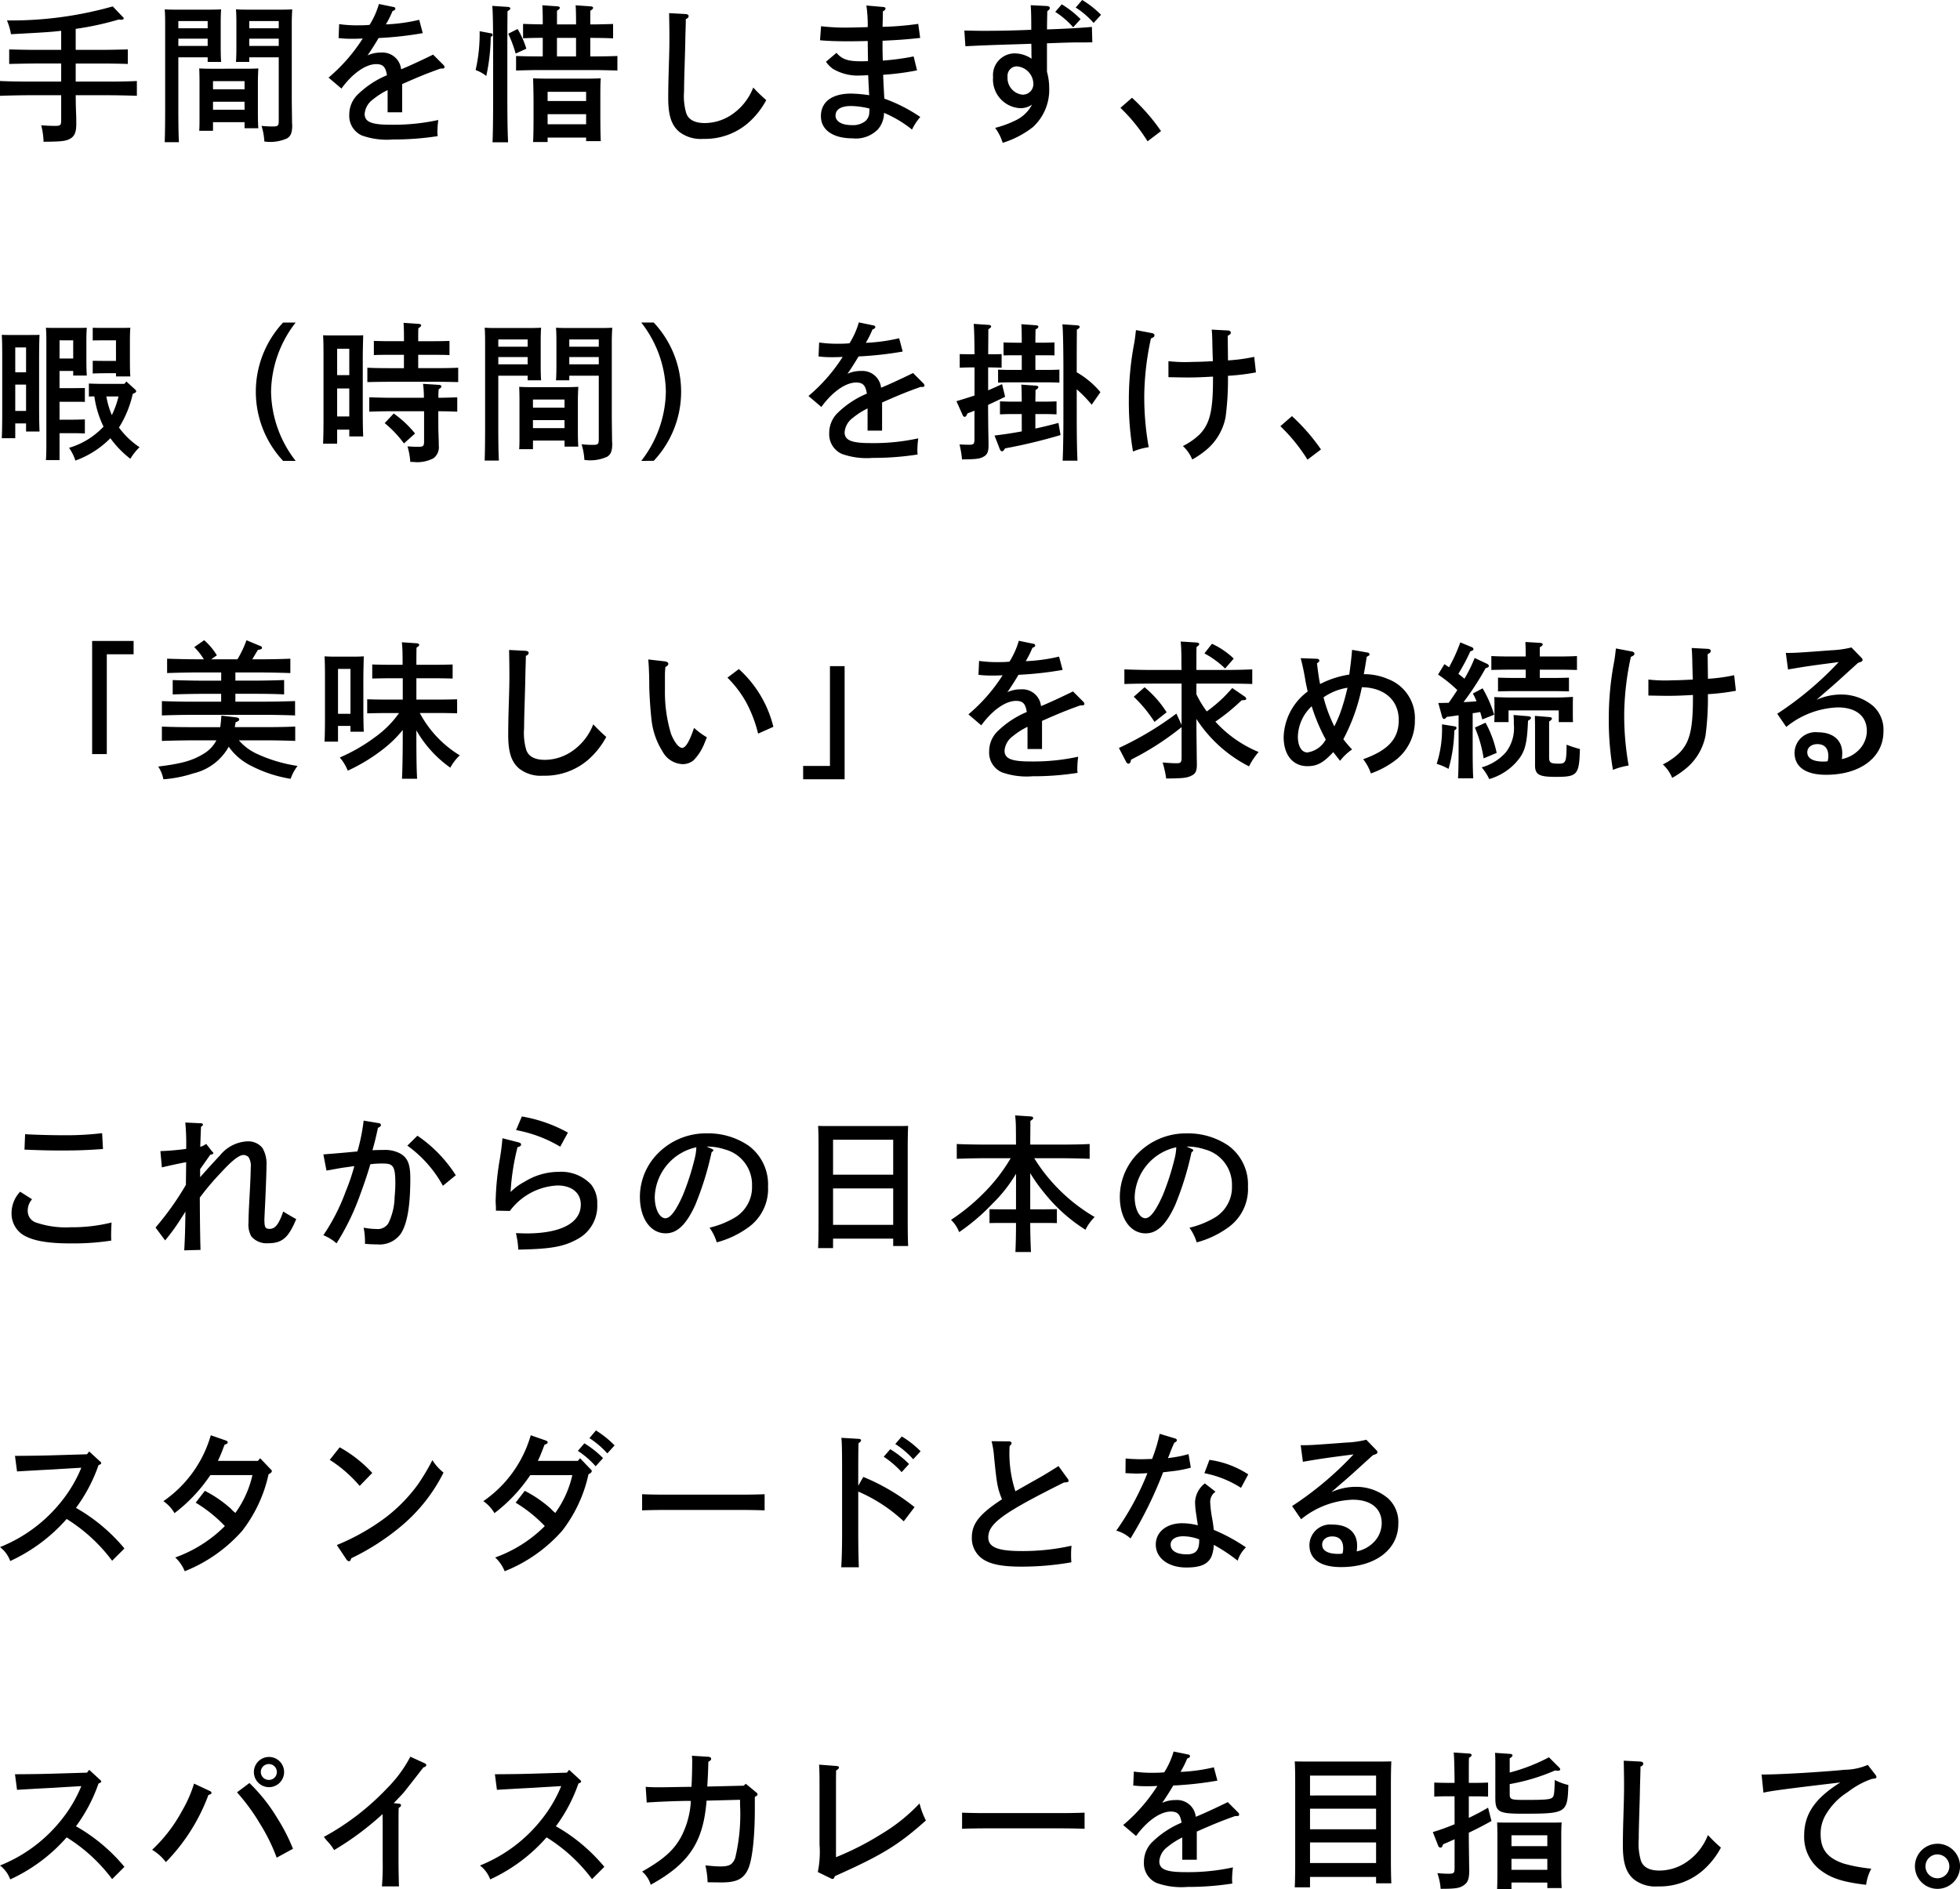 <svg xmlns="http://www.w3.org/2000/svg" width="225.993" height="217.88" viewBox="0 0 225.993 217.88"><g transform="translate(-151 -1005.5)"><path d="M13.142-6.518c1.042,0,2.494.034,3.4.068V-8.158c-.871.051-2.323.068-3.4.068H9.488v-2.084h2.955c.905,0,2.254.017,3.057.051V-11.8c-.751.017-2.118.051-3.057.051H9.488V-14.17a34.347,34.347,0,0,0,4.953-1.076,2.406,2.406,0,0,0,.342.017c.154,0,.239-.051.239-.171,0-.068-.051-.1-.154-.2l-1.11-1.161A43.012,43.012,0,0,1,1.563-15.143a6.776,6.776,0,0,1,.461,1.588c3.484-.188,4.492-.239,5.79-.393v2.2H4.893c-.888,0-2.374-.034-3.074-.051v1.674c.734-.017,2.22-.051,3.074-.051H7.814v2.084H4.159c-.974,0-2.511-.017-3.4-.068V-6.45c.922-.034,2.459-.068,3.4-.068H7.814V-3.7c0,.649-.068.717-.7.717-.512,0-.888-.017-1.605-.068a8.464,8.464,0,0,1,.273,1.9c2.1-.017,2.579-.068,3.108-.376.478-.29.666-.751.666-1.691,0-.256,0-.751-.017-1.059C9.488-5.527,9.5-5.852,9.488-6.518ZM29.5-10.89h3.4v7.31c0,.581-.085.666-.683.666a12.265,12.265,0,0,1-1.3-.068,7.4,7.4,0,0,1,.325,1.81h.068a4.7,4.7,0,0,0,2.562-.376c.427-.273.581-.666.581-1.52a1.361,1.361,0,0,0-.017-.188c-.017-1.366-.034-2.357-.034-3.006V-14.9c0-.547.034-1.213.051-1.52-.512.034-.991.034-1.708.034h-2.9c-.786,0-1.332,0-1.879-.034.034.307.051.974.051,1.52v2.767c0,.8-.017,1.383-.051,1.776H29.5Zm3.4-1.315H29.5v-.837h3.4Zm0-2.032H29.5v-.837h3.4ZM21.323-10.89h3.382v.529h1.554c-.034-.393-.051-.974-.051-1.776V-14.9c0-.547.017-1.213.051-1.52-.564.034-1.11.034-1.9.034H21.477c-.717,0-1.213,0-1.725-.034.034.307.051.974.051,1.52v9.8c0,1.759-.017,3.023-.051,4h1.64c-.051-.854-.068-2.186-.068-4Zm3.382-1.315H21.323v-.837h3.382Zm0-2.032H21.323v-.837h3.382ZM25.32-3.41h3.638v.7h1.588c-.034-.393-.051-.974-.051-1.776v-3.6c0-.547.034-1.213.051-1.52-.376.017-.734.034-1.23.034H24.961c-.5,0-.854-.017-1.23-.034.017.307.034.974.034,1.52v3.843c0,.854,0,1.418-.034,1.827H25.32Zm3.638-1.435H25.32v-.922h3.638Zm0-2.357H25.32v-.939h3.638Zm15.491-9.838a9.284,9.284,0,0,1-1.076,2.408,11.4,11.4,0,0,1-1.2.051,14.31,14.31,0,0,1-2.306-.137L39.8-13.111a12.26,12.26,0,0,0,1.537.085c.359,0,.547,0,1.247-.034A19.71,19.71,0,0,1,38.642-8.55l1.486,1.264c1.264-1.742,2.8-2.818,4-2.818.8,0,1.093.325,1.247,1.281a10.759,10.759,0,0,0-3.4,2.254A3.208,3.208,0,0,0,41.033-4.3a2.479,2.479,0,0,0,1.452,2.425,8.546,8.546,0,0,0,3.552.461A32.9,32.9,0,0,0,51.229-1.8a3.05,3.05,0,0,1-.034-.512,11.719,11.719,0,0,1,.1-1.349,24.214,24.214,0,0,1-5.5.547c-2.2,0-2.989-.325-2.989-1.247a2.272,2.272,0,0,1,.939-1.657,8.645,8.645,0,0,1,1.708-1.093v2.562H47.13V-7.8c1.964-.871,2.852-1.23,4.424-1.793h.222c.137,0,.239-.051.239-.154a.369.369,0,0,0-.1-.239L50.7-11.2c-1.435.7-2.869,1.366-3.689,1.691a2.16,2.16,0,0,0-2.289-1.93,3.756,3.756,0,0,0-1.588.325c.325-.444.922-1.383,1.281-2a40.661,40.661,0,0,0,5.09-.564l-.41-1.537a20.066,20.066,0,0,1-3.843.529,11.6,11.6,0,0,0,.769-1.537c.256-.1.325-.171.325-.273a.2.2,0,0,0-.171-.188Zm18.89,6.046H62.98c-.871,0-2-.017-2.716-.051V-9.37c.717-.017,1.845-.051,2.716-.051h6.234c.786,0,2,.034,2.733.051v-1.674c-.734.034-1.947.051-2.733.051h-.393v-2.135h.239c.649,0,1.759.017,2.391.051v-1.657c-.6.017-1.708.051-2.391.051h-.239v-1.571c.239-.154.325-.239.325-.342s-.1-.154-.29-.171l-1.725-.12c.034.444.051,1.076.051,2.2h-2.2v-1.571c.239-.154.325-.239.325-.342s-.1-.154-.29-.171l-1.725-.12c.034.444.051,1.076.051,2.2-.734,0-1.657-.034-2.272-.051v1.657c.666-.034,1.571-.051,2.272-.051Zm1.64,0v-2.135h2.2v2.135ZM63.9-1.633h4.441v.41h1.691c-.034-.649-.051-1.64-.051-3.006v-1.52c0-1.708,0-2.152.051-2.716-.461.017-.871.034-1.452.034h-4.9c-.6,0-1.008-.017-1.452-.034.017.547.051,1.691.051,2.716v1.623c0,1.332-.017,2.323-.051,3.006H63.9Zm0-4.219V-6.911h4.441v1.059Zm0,1.52h4.441v1.161H63.9ZM56.063-13.9A18.646,18.646,0,0,1,55.6-9.422a4.351,4.351,0,0,1,1.23.683,22.482,22.482,0,0,0,.512-4.509l.12-.068a.164.164,0,0,0,.1-.154c0-.1-.051-.171-.188-.188Zm3.3.29a14.429,14.429,0,0,1,.854,2.289l1.23-.564a9.929,9.929,0,0,0-1.008-2.272Zm-1.845-3.211c.068.529.1,2.22.1,5.021v5.722c0,2.2-.017,3.877-.068,4.987h1.793c-.051-1.093-.085-2.75-.085-4.987V-11.8c0-3.518.017-3.809.017-4.406.239-.137.325-.222.325-.325,0-.085-.1-.154-.256-.171Zm20.393.837c.017,1.161.034,1.759.034,2.818,0,1.144-.017,1.725-.085,3.979-.034,1.093-.051,2.135-.051,3.006,0,2,.376,3.126,1.264,3.877a4.047,4.047,0,0,0,2.784.82A7.6,7.6,0,0,0,87.01-3.307a9.348,9.348,0,0,0,2.1-2.647,18.153,18.153,0,0,1-1.5-1.452,6.633,6.633,0,0,1-2.716,3.279,5.612,5.612,0,0,1-2.852.82q-1.742,0-2.152-1.127a6.924,6.924,0,0,1-.256-2.511c0-.529.017-1.383.051-2.494.051-1.605.085-2.9.1-3.775.034-1.3.051-1.588.051-2.084.222-.085.325-.2.325-.359,0-.12-.137-.2-.325-.222Zm17.4,3.126c.854.085,1.981.12,3.177.12.239,0,1.008,0,2.323-.034.017,1.452.017,1.64.034,2.323-.529.017-.6.017-.8.017-1.52,0-2.186-.222-2.835-.974l-1.213,1.025a3.3,3.3,0,0,0,.8.82,5.6,5.6,0,0,0,3.177.769c.222,0,.478-.017.888-.034.051,1.11.085,1.674.085,1.708,0,.137.017.342.034.6a15.186,15.186,0,0,0-2.1-.188c-2.186,0-3.467.956-3.467,2.6,0,1.588,1.383,2.562,3.655,2.562a3.555,3.555,0,0,0,2.921-1.042,2.911,2.911,0,0,0,.7-1.9,13.467,13.467,0,0,1,3.228,1.93,6.293,6.293,0,0,1,.956-1.452,18.367,18.367,0,0,0-4.15-2.118c-.051-.922-.1-1.827-.137-2.75a29.26,29.26,0,0,0,3.911-.512l-.393-1.605a27.94,27.94,0,0,1-3.552.478c-.034-.82-.034-1.247-.034-1.708V-12.8c2.05-.1,2.733-.154,4.338-.325l-.222-1.623a33.739,33.739,0,0,1-4.116.342c.017-.512.034-.888.034-1.776.239-.137.307-.222.307-.325,0-.12-.085-.171-.273-.188l-1.93-.171a15.863,15.863,0,0,1,.154,2.494c-1.264.034-1.964.051-2.118.051a24.3,24.3,0,0,1-3.262-.154Zm5.7,7.874a3.883,3.883,0,0,1-.017.41,1.355,1.355,0,0,1-.478,1.059,2.333,2.333,0,0,1-1.571.444c-1.127,0-1.845-.427-1.845-1.093,0-.717.632-1.11,1.793-1.11A9.312,9.312,0,0,1,101.015-4.981ZM124.79-16.629a9.525,9.525,0,0,1,2.067,1.776l.854-.939a11.01,11.01,0,0,0-2.169-1.708Zm-2.357.5a9.524,9.524,0,0,1,2.067,1.776l.854-.939A11.01,11.01,0,0,0,123.184-17ZM119.6-16.9c.051.6.068,1.247.068,2.835-2,.085-3.621.12-5.517.12-.752,0-1.247-.017-2.2-.034l.12,1.81c2.545-.12,2.647-.12,5.038-.2,1.23-.034,1.674-.051,2.562-.085.017.342.017.734.017,1.059,0,.12,0,.273.017.666a3.559,3.559,0,0,0-2-.615,2.51,2.51,0,0,0-2.442,2.733,3.314,3.314,0,0,0,3.108,3.587,2.335,2.335,0,0,0,1.383-.41,4.113,4.113,0,0,1-1.879,1.81,11.8,11.8,0,0,1-2.374.871,5.632,5.632,0,0,1,.871,1.725,10.779,10.779,0,0,0,3.5-1.827,5.828,5.828,0,0,0,1.862-4.526,7,7,0,0,0-.256-1.845v-3.279c1.742-.068,2.835-.1,3.3-.1.956,0,1.315,0,1.93-.017l-.051-1.776c-1.264.12-3.126.222-5.175.29,0-.6.017-1.332.034-2.1.222-.171.29-.256.29-.376,0-.137-.137-.2-.342-.222Zm-2.664,8.266a1.085,1.085,0,0,1,1.042-1.213,2.054,2.054,0,0,1,1.93,1.964,1.22,1.22,0,0,1-1.264,1.3A1.931,1.931,0,0,1,116.933-8.636Zm13.014,3.57a20.118,20.118,0,0,1,3.126,3.86l1.554-1.178a22.528,22.528,0,0,0-3.348-3.843ZM15.107,26.769H12.374c-.359,0-.974-.017-1.366-.034v1.5c.2-.017.427-.017.632-.017A11.427,11.427,0,0,0,12.7,31.705l-.222.222a8.877,8.877,0,0,1-3.757,2.22,5.6,5.6,0,0,1,.734,1.469,10.732,10.732,0,0,0,4.031-2.579,11.374,11.374,0,0,0,2.306,2.374,6.164,6.164,0,0,1,1.059-1.332,9.532,9.532,0,0,1-2.374-2.272,12.227,12.227,0,0,0,1.588-3.877c.393-.188.393-.2.393-.307a.294.294,0,0,0-.137-.222l-.991-.905Zm-.683,1.452a10.408,10.408,0,0,1-.769,2.152,9.437,9.437,0,0,1-.632-2.152Zm-6.8-.956V25.284H9.2v.529h1.571c-.034-.41-.051-.974-.051-1.776V21.7c0-.444.017-1.127.051-1.4-.393.017-.734.017-1.23.017H7.284c-.5,0-.854,0-1.23-.017.034.307.051.956.051,1.5V33.755c0,.854-.017,1.418-.051,1.81H7.626V32.457H9.18c.461,0,1.008.017,1.366.034V30.868c-.376.017-1.008.034-1.366.034H7.626V28.836H9.18c.461,0,1.008,0,1.366.017V27.248l-1.366.017ZM9.2,23.849H7.626v-2.1H9.2Zm4.936,1.691v.376H15.79c-.034-.393-.051-.974-.051-1.776V21.8c0-.547.017-1.2.051-1.5-.393.017-.734.017-1.247.017H12.818c-.359,0-1.042,0-1.366-.017v1.469c.325-.017.905-.017,1.366-.017h1.315v2.374H12.818l-1.366-.017v1.469c.359-.017.905-.034,1.366-.034ZM2.519,31.33H3.766v.939H5.32c-.034-.666-.051-1.571-.051-3.006V23.832c0-1.025.017-2.186.051-2.716-.325.017-.615.017-1.008.017H1.973c-.393,0-.683,0-1.008-.017.034.547.051.974.051,2.716v6.2c0,1.349-.017,2.357-.051,3.006H2.519Zm1.247-1.435H2.519v-3.04H3.766Zm0-4.458H2.519V22.568H3.766ZM33.4,19.7a11.693,11.693,0,0,0,0,15.952H34.85a13.278,13.278,0,0,1-2.835-7.976A13.278,13.278,0,0,1,34.85,19.7Zm6.234,12.348h1.4v.786h1.605c-.034-.649-.051-1.571-.051-3.006V23.883c0-1.025.034-2.169.051-2.716-.307.017-.6.017-1.008.017H39.018c-.393,0-.683,0-1.008-.017.034.547.051.751.051,2.716v6.78c0,1.366-.017,2.357-.051,3.006h1.623Zm0-6.285v-3.04h1.4v3.04Zm0,1.537h1.4v3.228h-1.4Zm7.7-2.34H45.508c-.769,0-1.742-.017-2.391-.051v1.657c.7-.017,1.657-.034,2.391-.034H51.2c.649,0,1.759.017,2.391.034V24.908c-.6.034-1.708.051-2.391.051h-2.22V23.422h1.9c.512,0,1.23,0,1.708.034v-1.64c-.478.017-1.2.034-1.708.034h-1.9c0-.769,0-1.144.017-1.486.222-.154.325-.239.325-.342s-.12-.154-.307-.171l-1.725-.12c.034.444.051,1.042.051,2.118H45.559c-.5,0-1.213-.017-1.691-.034v1.64c.478-.034,1.2-.034,1.691-.034h1.776Zm3.962,4.97c.666,0,1.623.017,2.186.051V28.324c-.547.017-1.486.051-2.169.051a6.149,6.149,0,0,1,.034-.991c.222-.12.307-.222.307-.325,0-.085-.1-.154-.256-.171l-1.862-.12a11.272,11.272,0,0,1,.1,1.605H45.713c-.751,0-1.725-.034-2.374-.051V29.98c.7-.034,1.657-.051,2.374-.051h3.945v3.4c0,.632-.068.7-.734.7-.41,0-.683-.017-1.178-.051a8.742,8.742,0,0,1,.325,1.793h.307a4.011,4.011,0,0,0,2.374-.427,1.6,1.6,0,0,0,.6-1.469c0-.171,0-.5-.017-.82-.017-.581-.034-.939-.034-1.247ZM45.115,31.3a12.662,12.662,0,0,1,2.22,2.34l1.281-1.144a12.188,12.188,0,0,0-2.459-2.306ZM66.4,25.83h3.4v7.31c0,.581-.085.666-.683.666a12.264,12.264,0,0,1-1.3-.068,7.4,7.4,0,0,1,.325,1.81h.068a4.7,4.7,0,0,0,2.562-.376c.427-.273.581-.666.581-1.52a1.361,1.361,0,0,0-.017-.188c-.017-1.366-.034-2.357-.034-3.006V21.816c0-.547.034-1.213.051-1.52-.512.034-.991.034-1.708.034h-2.9c-.786,0-1.332,0-1.879-.034.034.307.051.974.051,1.52v2.767c0,.8-.017,1.383-.051,1.776H66.4Zm3.4-1.315H66.4v-.837h3.4Zm0-2.032H66.4v-.837h3.4ZM58.215,25.83H61.6v.529h1.554c-.034-.393-.051-.974-.051-1.776V21.816c0-.547.017-1.213.051-1.52-.564.034-1.11.034-1.9.034H58.368c-.717,0-1.213,0-1.725-.034.034.307.051.974.051,1.52v9.8c0,1.759-.017,3.023-.051,4h1.64c-.051-.854-.068-2.186-.068-4ZM61.6,24.515H58.215v-.837H61.6Zm0-2.032H58.215v-.837H61.6Zm.615,10.828h3.638v.7h1.588c-.034-.393-.051-.974-.051-1.776v-3.6c0-.547.034-1.213.051-1.52-.376.017-.734.034-1.23.034H61.853c-.5,0-.854-.017-1.23-.034.017.307.034.974.034,1.52v3.843c0,.854,0,1.418-.034,1.827h1.588Zm3.638-1.435H62.211v-.922h3.638Zm0-2.357H62.211V28.58h3.638Zm10.282,6.131a11.647,11.647,0,0,0,0-15.952H74.7a13.278,13.278,0,0,1,2.835,7.976A13.278,13.278,0,0,1,74.7,35.651ZM99.786,19.682A9.284,9.284,0,0,1,98.71,22.09a11.4,11.4,0,0,1-1.2.051A14.309,14.309,0,0,1,95.208,22L95.14,23.61a12.261,12.261,0,0,0,1.537.085c.359,0,.547,0,1.247-.034a19.71,19.71,0,0,1-3.945,4.509l1.486,1.264c1.264-1.742,2.8-2.818,4-2.818.8,0,1.093.325,1.247,1.281a10.759,10.759,0,0,0-3.4,2.254,3.208,3.208,0,0,0-.939,2.272,2.479,2.479,0,0,0,1.452,2.425,8.546,8.546,0,0,0,3.552.461,32.9,32.9,0,0,0,5.192-.393,3.05,3.05,0,0,1-.034-.512,11.717,11.717,0,0,1,.1-1.349,24.214,24.214,0,0,1-5.5.547c-2.2,0-2.989-.325-2.989-1.247a2.272,2.272,0,0,1,.939-1.657,8.645,8.645,0,0,1,1.708-1.093v2.562h1.674V28.921c1.964-.871,2.852-1.23,4.424-1.793h.222c.137,0,.239-.051.239-.154a.369.369,0,0,0-.1-.239l-1.213-1.213c-1.435.7-2.869,1.366-3.689,1.691a2.16,2.16,0,0,0-2.289-1.93,3.756,3.756,0,0,0-1.588.325c.325-.444.922-1.383,1.281-2a40.661,40.661,0,0,0,5.09-.564l-.41-1.537a20.066,20.066,0,0,1-3.843.529,11.6,11.6,0,0,0,.769-1.537c.256-.1.325-.171.325-.273a.2.2,0,0,0-.171-.188Zm18.787,12.57c-1.076.2-2.135.359-3.143.478l.632,1.623a.317.317,0,0,0,.239.2c.1,0,.2-.1.342-.342a61.019,61.019,0,0,0,6.4-1.537l-.239-1.4c-.888.239-1.776.461-2.664.649V30.254h1.076c.393,0,1.059.017,1.366.034v-1.5c-.307.017-.974.034-1.366.034h-1.076c.017-1.025.017-1.042.017-1.332.239-.154.325-.239.325-.342s-.1-.154-.29-.171l-1.674-.12c.034.41.051,1.127.051,1.964h-1.144c-.393,0-1.059-.017-1.366-.034v1.5c.307-.017.974-.034,1.366-.034h1.144Zm6.336-4.851a14.4,14.4,0,0,1,1.725,1.776l1.008-1.452a10.162,10.162,0,0,0-2.733-2.289v-.512c0-3.074.017-3.809.017-4.406.239-.137.325-.222.325-.325,0-.085-.1-.154-.256-.171l-1.742-.12c.085.547.12,3.416.12,5.021v5.722c0,2.169-.034,3.792-.085,4.987h1.708c-.051-1.093-.085-2.75-.085-4.987Zm-11.785.717c-.683.222-1.383.444-2.084.649l.717,1.605c.051.137.137.2.239.2s.154-.068.222-.2l.1-.2c.273-.1.547-.2.8-.307v3.211c0,.632-.068.717-.632.717-.2,0-.649-.017-1.093-.034a11.372,11.372,0,0,1,.29,1.725c1.657-.017,2.084-.068,2.528-.342.393-.222.529-.564.529-1.281,0-.256,0-.359-.017-1.23-.017-.615-.034-2.664-.034-3.245v-.188c.581-.273,1.213-.564,1.964-.939L116.3,26.8c-.512.239-1.042.478-1.605.717V24.874h.188c.393,0,1.059.017,1.366.034V23.337c-.307.017-.974.017-1.366.017H114.7c.017-2.306.017-2.374.017-2.886.239-.137.325-.222.325-.325,0-.085-.1-.154-.256-.171l-1.759-.12c.051.427.085,1.605.1,3.5h-.342c-.393,0-1.059,0-1.366-.017v1.571c.307-.017.974-.034,1.366-.034h.342Zm5.448-2.955h-1.366c-.393,0-1.059-.017-1.366-.034v1.5c.307-.017.974-.034,1.366-.034h4.355c.393,0,1.042.017,1.349.034v-1.5c-.29.017-.974.034-1.349.034h-1.418V23.473h.837c.393,0,1.059,0,1.366.017v-1.5c-.29.017-.956.034-1.366.034h-.837v-.1c0-.82.017-1.093.017-1.418.239-.137.325-.222.325-.325s-.1-.154-.29-.171l-1.674-.12c.034.427.051,1.127.051,2.015v.12h-.734c-.41,0-1.076-.017-1.366-.034v1.5c.307-.017.974-.017,1.366-.017h.734Zm22.049,1.178c0,3.535-.376,5.055-1.537,6.251a7.8,7.8,0,0,1-1.93,1.349,4.486,4.486,0,0,1,1.076,1.554,10.5,10.5,0,0,0,1.725-1.2,6.519,6.519,0,0,0,2.118-3.689,32.721,32.721,0,0,0,.273-4.765,25.3,25.3,0,0,0,3.228-.393l-.2-1.793a19.96,19.96,0,0,1-3.023.41l-.034-2.835c.29-.154.359-.239.359-.376s-.137-.222-.325-.239l-1.879-.1c.051.512.051.8.068,1.23.034,1.674.051,1.93.068,2.408-.905.051-1.691.085-2.306.085a17.1,17.1,0,0,1-2.818-.085V26c.751.017,1.793.034,2.254.034.939,0,1.708-.034,2.886-.1Zm-8.881-5.773c-.051.444-.1.905-.188,1.435a34.745,34.745,0,0,0-.632,6.627,33.657,33.657,0,0,0,.478,5.944,7.511,7.511,0,0,1,1.81-.5,32.94,32.94,0,0,1-.512-5.944,32.526,32.526,0,0,1,.769-6.593c.324-.137.41-.222.41-.359,0-.12-.1-.222-.273-.256Zm16.652,11.084a20.117,20.117,0,0,1,3.126,3.86l1.554-1.178a22.527,22.527,0,0,0-3.348-3.843ZM11.383,56.419V69.468h1.691V57.956h3.091V56.419Zm13.732,2.118.649-.461A7.315,7.315,0,0,0,24.3,56.334l-1.144.8a7.275,7.275,0,0,1,1.11,1.4h-.837c-.991,0-2.528-.034-3.4-.068v1.657c.922-.034,2.459-.068,3.4-.068h2.835V61H24.073c-.974,0-2.511-.034-3.4-.068v1.657c.922-.034,2.459-.068,3.4-.068h2.186v.905H22.843c-.991,0-2.528-.034-3.416-.068V65.01c.939-.034,2.476-.068,3.416-.068h8.523c1.042,0,2.494.034,3.416.068V63.353c-.871.034-2.34.068-3.416.068H27.9v-.905h2.22c1.042,0,2.494.017,3.4.068V60.928c-.871.034-2.323.068-3.4.068H27.9v-.939h2.938c1.042,0,2.494.034,3.4.068V58.469c-.854.034-2.323.068-3.4.068h-.991c.41-.683.478-.82.666-1.093.325-.034.461-.1.461-.222a.239.239,0,0,0-.154-.2l-1.64-.683a12.387,12.387,0,0,1-1.042,2.2ZM27.13,68.614a6.856,6.856,0,0,0,2.289,2.05A15.12,15.12,0,0,0,34.27,72.32a5.224,5.224,0,0,1,.8-1.486,17.17,17.17,0,0,1-4.7-1.4,6.1,6.1,0,0,1-2.067-1.554H31.4c1.042,0,2.494.034,3.4.068V66.291c-.871.051-2.323.068-3.4.068h-3.57q.051-.256.1-.564c.325-.12.41-.188.41-.325s-.12-.2-.359-.239l-1.691-.2c-.034.444-.068.888-.137,1.332H22.843c-.991,0-2.528-.017-3.416-.068v1.657c.939-.034,2.476-.068,3.416-.068h2.869a3.938,3.938,0,0,1-1.571,1.605c-1.247.751-2.511,1.093-5.141,1.418a4.05,4.05,0,0,1,.6,1.469,14.438,14.438,0,0,0,3.45-.683A6.311,6.311,0,0,0,27.1,68.682Zm20.068-1.3c0,2.2-.034,3.894-.085,5h1.742c-.068-1.11-.085-2.75-.085-5v-.581a13.374,13.374,0,0,0,3.911,4.3,5.649,5.649,0,0,1,1.093-1.418,12.665,12.665,0,0,1-4.611-4.885h2.272c.564,0,1.52.017,2.032.034V63.148c-.512.017-1.383.034-2.032.034H48.77V60.723H50.9c.564,0,1.52.017,2.05.034V59.135c-.512.017-1.383.034-2.05.034H48.77c0-.666,0-1.315.017-1.981.222-.137.307-.222.307-.325,0-.085-.1-.154-.239-.171l-1.759-.12c.034.307.051.632.068.956.017.547.017,1.093.017,1.64H45.713c-.649,0-1.52-.017-2.032-.034v1.623c.512-.017,1.469-.034,2.032-.034H47.2v2.459H45.132c-.649,0-1.52-.017-2.032-.034v1.623c.512-.017,1.469-.034,2.032-.034h1.64a11.592,11.592,0,0,1-2.733,2.75,19.9,19.9,0,0,1-4.1,2.374,5.551,5.551,0,0,1,.922,1.52,20.669,20.669,0,0,0,3.979-2.408A13.535,13.535,0,0,0,47.2,66.684Zm-7.464-1.093H41.17v.666h1.537c-.034-.649-.051-1.554-.051-2.989V60.911c0-1.025.034-2.169.051-2.716-.307.017-.6.034-1.008.034H39.188c-.393,0-.683-.017-1.008-.034.034.564.051,1.093.051,2.716v4.15q0,2.024-.051,2.972h1.554Zm0-1.4V59.647H41.17v5.175Zm19.727-7.361c.017,1.161.034,1.759.034,2.818,0,1.144-.017,1.725-.085,3.979-.034,1.093-.051,2.135-.051,3.006,0,2,.376,3.125,1.264,3.877a4.048,4.048,0,0,0,2.784.82,7.6,7.6,0,0,0,5.158-1.827,9.348,9.348,0,0,0,2.1-2.647,18.156,18.156,0,0,1-1.5-1.452,6.633,6.633,0,0,1-2.716,3.279,5.612,5.612,0,0,1-2.852.82q-1.742,0-2.152-1.127a6.924,6.924,0,0,1-.256-2.511c0-.529.017-1.383.051-2.494.051-1.605.085-2.9.1-3.775.034-1.3.051-1.588.051-2.084.222-.085.325-.2.325-.359,0-.12-.137-.2-.325-.222ZM75.5,58.554c.051.307.12,1.742.12,2.835,0,1.008.12,2.9.256,4.065a8.538,8.538,0,0,0,1.264,3.689A2.749,2.749,0,0,0,79.5,70.629a1.97,1.97,0,0,0,1.23-.444,5.849,5.849,0,0,0,1.2-1.827c.171-.41.239-.6.342-.82a8.823,8.823,0,0,1-1.486-1.093C80.264,68,79.82,68.75,79.41,68.75c-.376,0-.871-.615-1.264-1.571a16.466,16.466,0,0,1-.717-5.055V60.4c0-.376.017-.512.051-.974.239-.12.342-.239.342-.376,0-.12-.171-.256-.376-.273Zm9.137,2.1a12.634,12.634,0,0,1,2.22,2.955,15.386,15.386,0,0,1,1.315,3.5l1.759-.786a13.194,13.194,0,0,0-3.979-6.661Zm13.51,11.716V59.323H96.455V70.834H93.364v1.537ZM118.231,56.4a9.284,9.284,0,0,1-1.076,2.408,11.4,11.4,0,0,1-1.2.051,14.309,14.309,0,0,1-2.306-.137l-.068,1.605a12.259,12.259,0,0,0,1.537.085c.359,0,.547,0,1.247-.034a19.709,19.709,0,0,1-3.945,4.509l1.486,1.264c1.264-1.742,2.8-2.818,4-2.818.8,0,1.093.325,1.247,1.281a10.759,10.759,0,0,0-3.4,2.254,3.208,3.208,0,0,0-.939,2.272,2.479,2.479,0,0,0,1.452,2.425,8.546,8.546,0,0,0,3.552.461,32.9,32.9,0,0,0,5.192-.393,3.049,3.049,0,0,1-.034-.512,11.719,11.719,0,0,1,.1-1.349,24.213,24.213,0,0,1-5.5.547c-2.2,0-2.989-.324-2.989-1.247a2.272,2.272,0,0,1,.939-1.657,8.645,8.645,0,0,1,1.708-1.093v2.562h1.674V65.642c1.964-.871,2.852-1.23,4.424-1.793h.222c.137,0,.239-.051.239-.154a.369.369,0,0,0-.1-.239l-1.213-1.213c-1.435.7-2.869,1.366-3.689,1.691A2.16,2.16,0,0,0,118.5,62a3.756,3.756,0,0,0-1.588.325c.325-.444.922-1.383,1.281-2a40.659,40.659,0,0,0,5.09-.564l-.41-1.537a20.067,20.067,0,0,1-3.843.529,11.6,11.6,0,0,0,.769-1.537c.256-.1.325-.171.325-.273a.2.2,0,0,0-.171-.188Zm20.478,4.936h3.382c.905,0,2.272.017,3.057.051V59.7c-.751.034-2.118.068-3.057.068h-3.382V58.434c0-.427,0-.871.017-1.315.222-.154.307-.239.307-.342,0-.085-.1-.154-.239-.171l-1.9-.12c.068.547.068,1.11.085,1.657,0,.547,0,1.076.017,1.623h-3.535c-.871,0-2.357-.034-3.057-.068v1.691c.734-.034,2.22-.051,3.057-.051H137V66.1l-.6-1.3a36.745,36.745,0,0,1-6.627,3.962l.854,1.64a.3.3,0,0,0,.256.171c.154,0,.239-.137.29-.461A32.537,32.537,0,0,0,137,66.359v3.45c0,.632-.068.717-.649.717-.376,0-.8-.034-1.537-.085a11.692,11.692,0,0,1,.41,1.845c1.964-.017,2.408-.068,2.938-.342.461-.222.6-.547.6-1.281,0-.273-.017-.717-.017-1.264-.017-1.657-.034-2.357-.034-3.228V65.42a15.708,15.708,0,0,0,6.063,5.465,7.982,7.982,0,0,1,1.11-1.657,13.879,13.879,0,0,1-4.987-3.5,24.1,24.1,0,0,0,3.023-2.459c.512-.034.529-.068.529-.171a.294.294,0,0,0-.137-.239l-1.469-1.008c-.324.376-.717.786-1.093,1.161a17.6,17.6,0,0,1-1.845,1.537,12.212,12.212,0,0,1-1.2-1.981Zm-7.225,1.52a15.611,15.611,0,0,1,2.391,2.9l1.4-1.11a12.162,12.162,0,0,0-2.545-2.886Zm8.147-5a10.663,10.663,0,0,1,2.391,1.742l.991-1.144a9.178,9.178,0,0,0-2.511-1.708Zm17.028-.41c-.085,1.008-.154,1.588-.324,2.852a10.964,10.964,0,0,0-3.365,1.093c-.12-.581-.188-.991-.359-2.391.222-.154.273-.222.273-.325s-.12-.2-.307-.2l-1.845-.068a26.243,26.243,0,0,1,.547,2.6c.068.393.171.82.256,1.247a6.8,6.8,0,0,0-2.767,5.243c0,2.067,1.059,3.365,2.733,3.365,1.144,0,1.845-.393,2.989-1.623.1.137.359.461.786,1.008a5.929,5.929,0,0,1,1.383-1.315,13.744,13.744,0,0,1-1.008-1.178,21.97,21.97,0,0,0,2.135-5.995c2.6.034,4.253,1.5,4.253,3.775,0,2.169-1.2,3.484-4.1,4.526a5.456,5.456,0,0,1,.888,1.64,10.341,10.341,0,0,0,3.006-1.657,5.748,5.748,0,0,0,2.067-4.526,4.807,4.807,0,0,0-3.091-4.7,6.886,6.886,0,0,0-2.8-.564c.171-.905.222-1.264.342-2.015.239-.1.325-.171.325-.273a.254.254,0,0,0-.2-.2ZM152,63.951a21.6,21.6,0,0,0,1.623,3.843A2.892,2.892,0,0,1,151.5,69.28c-.649,0-1.093-.717-1.093-1.827A4.991,4.991,0,0,1,152,63.951Zm2.613,2.323a16.809,16.809,0,0,1-1.247-3.348,6.655,6.655,0,0,1,2.767-1.11c-.085.359-.342,1.4-.512,1.913A14.849,14.849,0,0,1,154.61,66.274Zm18.429-1.349a14.323,14.323,0,0,0-1.332-3.04l-1.127.6a7.107,7.107,0,0,1,.427.888c-.5.051-1.008.085-1.5.1a32.7,32.7,0,0,0,2.545-3.911c.256-.068.376-.137.376-.256a.32.32,0,0,0-.188-.239l-1.452-.683a16.164,16.164,0,0,1-1.178,2.391c-.222-.2-.461-.376-.7-.564a23.211,23.211,0,0,0,1.383-2.6c.239-.051.359-.137.359-.239a.287.287,0,0,0-.154-.222l-1.366-.564a18.651,18.651,0,0,1-1.3,2.869c-.171-.12-.342-.239-.529-.359l-.734,1.2a15.881,15.881,0,0,1,2.22,1.793c-.325.5-.649.974-.991,1.469-.376,0-.769.017-1.2.017l.444,1.605c.034.137.137.239.222.239s.171-.068.307-.239c.427-.051.905-.12,1.366-.188v3.775c0,1.571-.017,2.75-.068,3.5h1.759c-.051-.751-.068-1.93-.068-3.5V64.754c.29-.034.581-.085.871-.137.068.256.154.529.239.854Zm5.26-5.192h2.237c.564,0,1.52.017,2.049.034V58.161c-.512.034-1.383.051-2.049.051H178.3V57.153c.239-.137.342-.239.342-.342,0-.085-.12-.154-.307-.171l-1.691-.1c.017.6.034.8.034,1.571v.1h-1.913c-.649,0-1.537-.017-2.049-.051v1.605c.529-.017,1.486-.034,2.049-.034h1.913v.956h-1.486c-.5,0-1.213-.017-1.708-.034v1.588c.5-.017,1.213-.034,1.708-.034h4.782c.5,0,1.213.017,1.691.034V60.655c-.478.017-1.2.034-1.691.034H178.3Zm-2.989,3.211c-.683,0-1.554-.017-2.254-.051.017.547.017.6.017,1.281v.666c0,.325,0,.461-.017.939h1.64V64.429h5.79v1.349h1.64c-.017-.393-.017-.683-.017-.974v-.632c0-.359,0-.956.017-1.3-1.127.068-1.383.068-2.118.068Zm-4.492,3.467a14.867,14.867,0,0,1,1.008,3.552l1.5-.632a12.578,12.578,0,0,0-1.281-3.484Zm-3.792-.376v.239a13.148,13.148,0,0,1-.615,4.321,6.546,6.546,0,0,1,1.366.581,17.28,17.28,0,0,0,.666-4.424c.085-.068.256-.154.256-.29,0-.1-.068-.171-.2-.188Zm12.348-.325c.239-.154.324-.239.324-.342s-.1-.154-.324-.171l-1.64-.137c0,.307.017.871.017,1.11v4.594c0,1.076.461,1.332,2.391,1.332,2.494,0,2.7-.222,2.784-3.211a13.792,13.792,0,0,1-1.537-.5c-.017,2-.085,2.186-.905,2.186-.922,0-1.11-.1-1.11-.717Zm-4.1-.751c.034.427.034.7.034,1.076a4.589,4.589,0,0,1-.922,3.228A5.824,5.824,0,0,1,171.6,71a5.758,5.758,0,0,1,.871,1.349,6.646,6.646,0,0,0,3.16-2c.956-1.093,1.2-1.964,1.315-4.731.256-.137.342-.239.342-.325,0-.1-.154-.188-.393-.2Zm20.683-1.9c0,3.535-.376,5.055-1.537,6.251a7.8,7.8,0,0,1-1.93,1.349,4.487,4.487,0,0,1,1.076,1.554,10.5,10.5,0,0,0,1.725-1.2,6.519,6.519,0,0,0,2.118-3.689,32.724,32.724,0,0,0,.273-4.765,25.3,25.3,0,0,0,3.228-.393l-.2-1.793a19.959,19.959,0,0,1-3.023.41l-.034-2.835c.29-.154.359-.239.359-.376s-.137-.222-.325-.239l-1.879-.1c.051.512.051.8.068,1.23.034,1.674.051,1.93.068,2.408-.905.051-1.691.085-2.306.085a17.1,17.1,0,0,1-2.818-.085v1.845c.751.017,1.793.034,2.254.034.939,0,1.708-.034,2.886-.1Zm-8.881-5.773c-.051.444-.1.905-.188,1.435a34.744,34.744,0,0,0-.632,6.627,33.657,33.657,0,0,0,.478,5.944,7.511,7.511,0,0,1,1.81-.5,32.94,32.94,0,0,1-.512-5.944,32.526,32.526,0,0,1,.769-6.593c.325-.137.41-.222.41-.359,0-.12-.1-.222-.273-.256Zm19.846,2.425c2.289-.393,2.7-.444,5.841-.854a38.454,38.454,0,0,1-7.088,5.961l1.042,1.52a9.951,9.951,0,0,1,5.944-2.254c2.1,0,3.348,1.008,3.348,2.716a3.146,3.146,0,0,1-.82,2.084,3.8,3.8,0,0,1-2.067,1.161,4.211,4.211,0,0,0,.051-.666c0-1.52-1.059-2.425-2.818-2.425a2.412,2.412,0,0,0-2.681,2.357c0,1.64,1.281,2.545,3.638,2.545,3.945,0,6.61-2.015,6.61-4.987a3.7,3.7,0,0,0-1.178-2.938,5.686,5.686,0,0,0-3.706-1.332,6.866,6.866,0,0,0-2.835.615c.512-.444.871-.769,1.11-.974.956-.8,1.879-1.657,2.8-2.494.2-.171.5-.461.888-.8.461-.154.512-.188.512-.342,0-.085-.034-.154-.154-.273l-1.127-1.161a11.6,11.6,0,0,1-2.323.325c-4.048.307-4.253.307-5.243.307Zm4.56,10.589c-.171.017-.324.034-.461.034-1.23,0-1.879-.376-1.879-1.076,0-.547.478-.939,1.161-.939.82,0,1.264.478,1.264,1.366A2.046,2.046,0,0,1,211.484,70.3Z" transform="translate(150.24 1023)"/><path d="M3.783-8.064a3.6,3.6,0,0,0-.991,2.476A2.931,2.931,0,0,0,4-3.162C5.1-2.428,6.84-2.1,9.59-2.1a28.707,28.707,0,0,0,4.7-.325c-.017-.29-.017-.41-.017-.615,0-.427.017-.905.051-1.469a18.968,18.968,0,0,1-4.748.547,10.581,10.581,0,0,1-4.065-.581,1.409,1.409,0,0,1-.854-1.315,1.969,1.969,0,0,1,.5-1.332Zm.5-4.851c2.084.085,3.04.1,4.27.1,1.81,0,2.869-.034,4.782-.171l-.1-1.827a34.964,34.964,0,0,1-4.372.239c-1.52,0-3.313-.051-4.509-.12ZM24.534-10.66l1.178-1.674c.256-.034.342-.085.342-.188,0-.068-.051-.085-.171-.222l-.649-.837a1.956,1.956,0,0,1-.683.342c.034-1.11.068-1.879.085-2.306.171-.12.222-.171.222-.256s-.085-.154-.222-.154l-1.81-.085a25.979,25.979,0,0,1,.1,3.04,29.259,29.259,0,0,1-2.972.256l.171,1.879c.8-.2,2.357-.529,2.8-.6L22.894-8.85a33.236,33.236,0,0,1-3.5,4.919L20.5-2.445a23.51,23.51,0,0,0,1.93-2.681c.222-.342.239-.359.41-.649-.034,2.254-.051,2.921-.137,4.475l1.879-.051c-.034-.905-.068-2.921-.085-6.029a30.47,30.47,0,0,1,2.425-2.869c1.332-1.452,2.118-2.05,2.63-2.05a.916.916,0,0,1,.547.222,1.852,1.852,0,0,1,.273,1.213c0,.478-.051,1.776-.137,3.33-.085,1.537-.12,2.357-.12,3.023a2.751,2.751,0,0,0,.325,1.605,2.312,2.312,0,0,0,1.947.786c1.605,0,2.34-.632,3.228-2.784-.376-.2-1.059-.6-1.5-.871-.5,1.452-.922,2-1.554,2-.512,0-.615-.171-.615-1.11,0-.154.017-.307.017-.444.137-2.63.222-4.987.222-5.722a3.563,3.563,0,0,0-.461-2.05A2.1,2.1,0,0,0,30-13.871a4.313,4.313,0,0,0-3.177,1.623c-.6.632-1.144,1.23-2.289,2.511Zm18.856-5.6a22.306,22.306,0,0,1-.717,3.552c-.974.1-2.545.239-3.928.342l.359,1.862c.564-.085.581-.1,1.076-.188.939-.171.974-.154,2.135-.325A23.611,23.611,0,0,1,41.323-8.1a22.939,22.939,0,0,1-2.579,5.055,5.338,5.338,0,0,1,1.52.939,28.081,28.081,0,0,0,2.75-5.687c.427-1.144.939-2.681,1.144-3.433a9.746,9.746,0,0,1,1.52-.085c1.144,0,1.366.359,1.366,2.34,0,.427-.034.974-.085,1.554a7.2,7.2,0,0,1-.717,2.989,1.442,1.442,0,0,1-1.383.666,7.958,7.958,0,0,1-1.469-.154,8.721,8.721,0,0,1,.154,1.862c.29.034.922.068,1.418.068a3,3,0,0,0,2.733-1.264C48.428-4.409,48.77-6.459,48.77-9.6c0-1.657-.307-2.391-1.2-2.886a3.772,3.772,0,0,0-1.9-.393c-.393,0-.974.017-1.264.034.325-1.178.393-1.469.632-2.579.29-.154.342-.2.342-.325s-.1-.2-.256-.222Zm5.038,2.886a13.911,13.911,0,0,1,4.1,4.628L54.013-9.96a15.718,15.718,0,0,0-4.424-4.56Zm10.965-.854c-.068.837-.12,1.213-.273,2.237a31.968,31.968,0,0,0-.512,5.09c0,.171.034.461.034.751v.273l1.605.034a7.261,7.261,0,0,1,5.5-2.938c1.64,0,2.681.854,2.681,2.2,0,2.118-2.289,3.33-6.268,3.33-.256,0-.683-.017-1.213-.034a10.139,10.139,0,0,1,.273,1.9c3.775-.068,5.26-.325,6.917-1.264A4.316,4.316,0,0,0,70.324-6.63a3.423,3.423,0,0,0-.7-2.254A4.723,4.723,0,0,0,65.9-10.353a7.445,7.445,0,0,0-3.928,1.127,6.453,6.453,0,0,0-1.64,1.2,27.184,27.184,0,0,1,.8-5.175c.256-.051.41-.154.41-.29s-.085-.2-.273-.256Zm1.571-.939a15.284,15.284,0,0,1,5.09,1.913l.888-1.623A16.6,16.6,0,0,0,61.63-16.74Zm21.964,1.9a6.4,6.4,0,0,1,2.1.325A4.2,4.2,0,0,1,88.171-8.73a4.086,4.086,0,0,1-1.879,3.587,10.284,10.284,0,0,1-3.023,1.23,5.782,5.782,0,0,1,.837,1.691,10.961,10.961,0,0,0,3.587-1.691,5.435,5.435,0,0,0,2.323-4.731,5.549,5.549,0,0,0-2.272-4.748,8.259,8.259,0,0,0-4.765-1.4,7.775,7.775,0,0,0-5.585,2.237,7.132,7.132,0,0,0-2.152,5.073c0,2.494,1.213,4.219,2.972,4.219,1.332,0,2.374-1.008,3.4-3.245a35.3,35.3,0,0,0,1.9-6.131c.12-.051.188-.1.188-.188s-.034-.12-.188-.188Zm-1.178.085a6.061,6.061,0,0,1-.2,1.332,29.3,29.3,0,0,1-1.366,4.219c-.786,1.759-1.435,2.63-2,2.63-.683,0-1.23-1.076-1.23-2.459A6.076,6.076,0,0,1,81.75-13.188ZM97.514-2.65h6.934V-1.8h1.725c-.034-.649-.051-1.571-.051-3.006v-8.13c0-1.025.017-2.186.051-2.716-.461.017-.871.017-1.452.017H97.24c-.581,0-.991,0-1.452-.017.034.547.051.991.051,2.716v8.386c0,1.349-.017,2.357-.051,2.989h1.725Zm6.934-1.588H97.514v-4.2h6.934Zm0-5.79H97.514v-4.031h6.934Zm14.159,4H116.9l-1.349-.017v1.605c.359-.017.888-.017,1.349-.017h1.708c0,1.11-.017,2.237-.068,3.348h1.793c-.051-1.11-.085-2.237-.085-3.348h1.725c.461,0,.991,0,1.349.017V-6.049l-1.349.017h-1.725V-10.2a19.86,19.86,0,0,0,1.742,2.425,18.839,18.839,0,0,0,4.628,4.1,5.49,5.49,0,0,1,1.059-1.469,20.132,20.132,0,0,1-6.968-6.78H123.7c1.042,0,2.494.034,3.4.068v-1.708c-.871.051-2.323.068-3.4.068h-3.45c0-.905.017-1.827.017-2.733.239-.154.325-.239.325-.325,0-.1-.1-.171-.256-.188l-1.827-.12a13.457,13.457,0,0,1,.085,1.657c.017.564,0,1.144.017,1.708h-3.433c-.974,0-2.511-.017-3.4-.068v1.708c.922-.034,2.459-.068,3.4-.068h2.818a19.971,19.971,0,0,1-3.091,4,23.188,23.188,0,0,1-3.792,3.108,3.808,3.808,0,0,1,.939,1.418,23.819,23.819,0,0,0,3.86-3.3,16.736,16.736,0,0,0,2.7-3.433Zm19.658-7.242a6.4,6.4,0,0,1,2.1.325,4.2,4.2,0,0,1,3.143,4.219,4.086,4.086,0,0,1-1.879,3.587,10.284,10.284,0,0,1-3.023,1.23,5.782,5.782,0,0,1,.837,1.691,10.961,10.961,0,0,0,3.587-1.691,5.435,5.435,0,0,0,2.323-4.731,5.549,5.549,0,0,0-2.272-4.748,8.259,8.259,0,0,0-4.765-1.4,7.775,7.775,0,0,0-5.585,2.237,7.132,7.132,0,0,0-2.152,5.073c0,2.494,1.213,4.219,2.972,4.219,1.332,0,2.374-1.008,3.4-3.245a35.3,35.3,0,0,0,1.9-6.131c.12-.051.188-.1.188-.188s-.034-.12-.188-.188Zm-1.178.085a6.06,6.06,0,0,1-.2,1.332,29.3,29.3,0,0,1-1.366,4.219c-.786,1.759-1.435,2.63-2,2.63-.683,0-1.23-1.076-1.23-2.459A6.076,6.076,0,0,1,137.086-13.188ZM3.424,24.2c1.093-.068,1.469-.085,2.647-.154.956-.051,1.708-.085,2.152-.12l2.613-.154a15.594,15.594,0,0,1-2.22,3.792A17.174,17.174,0,0,1,1.46,32.926a3.5,3.5,0,0,1,1.178,1.605,19.445,19.445,0,0,0,6.507-4.851A19.133,19.133,0,0,1,14.389,34.5l1.418-1.418a20.25,20.25,0,0,0-5.585-4.68,18.43,18.43,0,0,0,2.6-4.936c.222-.068.307-.137.307-.239,0-.051-.034-.1-.12-.171l-1.264-1.161-.256.325-3.348.1c-1.64.051-2.442.068-4.953.085Zm20.6,3.6a16.191,16.191,0,0,1,3.365,2.7,15.477,15.477,0,0,1-5.722,3.621,4.465,4.465,0,0,1,1.093,1.588,17.415,17.415,0,0,0,6.627-4.663,16.244,16.244,0,0,0,3.04-6.524c.256-.12.376-.239.376-.376,0-.085-.034-.085-.188-.256l-1.161-1.213-.256.307H26.584c.222-.461.325-.7.769-1.862.307-.12.359-.154.359-.273,0-.1-.051-.154-.222-.222l-1.725-.6a13.875,13.875,0,0,1-5.465,7.6,4.341,4.341,0,0,1,1.281,1.383,18.226,18.226,0,0,0,4.133-4.389h4.851A11.846,11.846,0,0,1,28.6,28.981a3.988,3.988,0,0,1-.512-.478,14.186,14.186,0,0,0-3.006-2.067Zm15.457-4.936a15.292,15.292,0,0,1,3.45,3.006l1.452-1.5a14.979,14.979,0,0,0-3.757-2.955Zm1.93,11.494a.441.441,0,0,0,.29.2c.12,0,.188-.1.256-.342A27.474,27.474,0,0,0,47.847,30.4,19.343,19.343,0,0,0,52.6,24.335,6.042,6.042,0,0,1,51.314,22.9a25.241,25.241,0,0,1-1.657,2.784,18.438,18.438,0,0,1-3.689,3.792,25.406,25.406,0,0,1-5.67,3.211Zm28.01-14a10.379,10.379,0,0,1,2.067,1.759l.837-.922a11.754,11.754,0,0,0-2.152-1.725Zm-1.332,1.469a9.936,9.936,0,0,1,2.05,1.776l.854-.939a10.94,10.94,0,0,0-2.152-1.708ZM60.913,27.8a16.191,16.191,0,0,1,3.365,2.7,15.477,15.477,0,0,1-5.722,3.621,4.465,4.465,0,0,1,1.093,1.588,17.414,17.414,0,0,0,6.627-4.663,16.244,16.244,0,0,0,3.04-6.524c.256-.12.376-.239.376-.376,0-.085-.034-.085-.188-.256l-1.161-1.213-.256.307H63.475c.222-.461.325-.7.769-1.862.307-.12.359-.154.359-.273,0-.1-.051-.154-.222-.222l-1.725-.6a13.875,13.875,0,0,1-5.465,7.6,4.341,4.341,0,0,1,1.281,1.383A18.226,18.226,0,0,0,62.6,24.626h4.851a11.846,11.846,0,0,1-1.964,4.355,3.988,3.988,0,0,1-.512-.478,14.186,14.186,0,0,0-3.006-2.067Zm28.71-.974c-.734.034-1.947.051-2.733.051H78.214c-.871,0-2-.017-2.716-.051V28.69c.717-.034,1.845-.051,2.716-.051H86.89c.786,0,2,.017,2.733.051Zm15.064-5.79a9.922,9.922,0,0,1,2.067,1.759l.854-.922a11.009,11.009,0,0,0-2.169-1.708Zm-1.332,1.469a10.482,10.482,0,0,1,2.067,1.776l.854-.939a11.529,11.529,0,0,0-2.169-1.708Zm-2.938,3.348v-1.5c0-2.067.017-3.057.034-3.416.222-.137.29-.222.29-.325s-.085-.154-.256-.171l-2.015-.12c.068.41.085,1.793.085,4.031v6.9c0,1.691-.034,3.108-.1,4h2.032c-.034-.837-.068-2.186-.068-4V26.521a18.19,18.19,0,0,1,5.243,3.433l1.247-1.64A24.086,24.086,0,0,0,101,24.83Zm23.091-2.272c-1.076.683-1.793,1.11-2.135,1.3l-2.835,1.605a14.1,14.1,0,0,1-.666-5.226c.154-.12.222-.222.222-.342,0-.1-.137-.188-.29-.188l-2.015-.017a9.888,9.888,0,0,1,.29,1.81c.307,3.074.393,3.518.8,4.611a2.811,2.811,0,0,0,.12.273c-2.613,1.708-3.484,2.818-3.484,4.424a2.9,2.9,0,0,0,1.264,2.476c.888.6,2.237.871,4.424.871a33.117,33.117,0,0,0,5.79-.5,8.206,8.206,0,0,1-.034-.854,8.6,8.6,0,0,1,.051-1.059,25.652,25.652,0,0,1-5.807.615c-2.681,0-3.792-.444-3.792-1.571,0-1.605,1.708-2.835,8.728-6.336.41-.017.529-.051.529-.188a.423.423,0,0,0-.12-.273Zm11.665-3.723a17.874,17.874,0,0,1-.8,2.7l-.068.2c-.649.017-1.025.034-1.23.034-.529,0-1.332-.034-1.827-.085l-.017,1.691c1.008.034,1.076.051,1.247.051.239,0,.974-.034,1.281-.051a31.83,31.83,0,0,1-3.587,6.627,4.042,4.042,0,0,1,1.64.905,46.1,46.1,0,0,0,3.757-7.634c.342-.034.7-.085,1.042-.12a14.289,14.289,0,0,0,2.152-.41L138.5,22.2a12.839,12.839,0,0,1-1.981.41c-.154.017-.325.051-.393.051.068-.171.12-.273.171-.41.222-.6.273-.717.564-1.366.222-.1.29-.171.29-.29,0-.085-.068-.171-.2-.2Zm5.158,4.543a12.034,12.034,0,0,1,4.219,1.691l.837-1.554a10.894,10.894,0,0,0-4.475-1.674Zm.051,1.178a2.871,2.871,0,0,0-1.127,2.152,9.6,9.6,0,0,0,.12,1.349l.2,1.332a7.44,7.44,0,0,0-1.81-.239c-1.793,0-3.04,1.008-3.04,2.459,0,1.554,1.435,2.647,3.518,2.647,1.64,0,2.494-.376,2.9-1.264a4.179,4.179,0,0,0,.273-1.349,19.68,19.68,0,0,1,2.75,1.827,3.641,3.641,0,0,1,.956-1.537,20.536,20.536,0,0,0-3.706-2.015c-.051-.444-.085-.7-.171-1.213A13.857,13.857,0,0,1,141,27.751a1.4,1.4,0,0,1,.615-1.213Zm-.649,6.593c0,1.127-.41,1.588-1.418,1.588-1.2,0-1.879-.41-1.879-1.127,0-.581.564-.956,1.452-.956a5.237,5.237,0,0,1,1.845.359Zm11.955-9.086c2.289-.393,2.7-.444,5.841-.854a38.454,38.454,0,0,1-7.088,5.961l1.042,1.52a9.951,9.951,0,0,1,5.944-2.254c2.1,0,3.348,1.008,3.348,2.716a3.146,3.146,0,0,1-.82,2.084,3.8,3.8,0,0,1-2.067,1.161,4.211,4.211,0,0,0,.051-.666c0-1.52-1.059-2.425-2.818-2.425a2.412,2.412,0,0,0-2.681,2.357c0,1.64,1.281,2.545,3.638,2.545,3.945,0,6.61-2.015,6.61-4.987a3.7,3.7,0,0,0-1.178-2.938,5.686,5.686,0,0,0-3.706-1.332,6.865,6.865,0,0,0-2.835.615c.512-.444.871-.769,1.11-.974.956-.8,1.879-1.657,2.8-2.494.2-.171.5-.461.888-.8.461-.154.512-.188.512-.342,0-.085-.034-.154-.154-.273L159,20.544a11.594,11.594,0,0,1-2.323.325c-4.048.307-4.253.307-5.243.307Zm4.56,10.589c-.171.017-.324.034-.461.034-1.23,0-1.879-.376-1.879-1.076,0-.547.478-.939,1.161-.939.82,0,1.264.478,1.264,1.366A2.046,2.046,0,0,1,156.249,33.678ZM3.424,60.919c1.093-.068,1.469-.085,2.647-.154.956-.051,1.708-.085,2.152-.12l2.613-.154a15.594,15.594,0,0,1-2.22,3.792A17.174,17.174,0,0,1,1.46,69.646a3.5,3.5,0,0,1,1.178,1.605A19.445,19.445,0,0,0,9.146,66.4a19.133,19.133,0,0,1,5.243,4.816L15.807,69.8a20.25,20.25,0,0,0-5.585-4.68,18.43,18.43,0,0,0,2.6-4.936c.222-.068.307-.137.307-.239,0-.051-.034-.1-.12-.171l-1.264-1.161-.256.325-3.348.1c-1.64.051-2.442.068-4.953.085Zm29.052-3.792a1.742,1.742,0,0,0,0,3.484,1.742,1.742,0,0,0,0-3.484Zm0,.82a.915.915,0,0,1,.905.922.9.9,0,0,1-.905.905.914.914,0,1,1,0-1.827ZM23.834,60.2a14.63,14.63,0,0,1-1.383,3.143A17.5,17.5,0,0,1,19,67.836a5.563,5.563,0,0,1,1.588,1.418,21.936,21.936,0,0,0,4.9-7.737c.273-.085.359-.137.359-.256a.239.239,0,0,0-.154-.188Zm4.953,1.008A23.152,23.152,0,0,1,31.5,64.933a20.8,20.8,0,0,1,1.862,3.809l1.879-1.025a21.248,21.248,0,0,0-1.81-3.535,19.838,19.838,0,0,0-3.211-4.048Zm18.07,1.247c.376-.393,1.076-1.127,1.161-1.23s2.067-2.63,2.254-2.886c.239-.068.342-.154.342-.29q0-.1-.2-.2l-1.64-.751a14.915,14.915,0,0,1-2.681,3.638A29.213,29.213,0,0,1,38.8,66.35c.137.171.307.393.581.683a5.353,5.353,0,0,1,.6.837,33.415,33.415,0,0,0,5.585-4.15c.017.5.017,1.23.017,1.742v3.587a29.171,29.171,0,0,1-.085,3.006h1.964c-.017-.512-.051-1.793-.051-3.006v-3.6c0-1.281,0-1.879.017-2.442.2-.12.273-.2.273-.307s-.1-.171-.239-.188Zm11.9-1.537c1.093-.068,1.469-.085,2.647-.154.956-.051,1.708-.085,2.152-.12l2.613-.154a15.594,15.594,0,0,1-2.22,3.792A17.174,17.174,0,0,1,56.8,69.646a3.5,3.5,0,0,1,1.178,1.605A19.445,19.445,0,0,0,64.482,66.4a19.133,19.133,0,0,1,5.243,4.816L71.143,69.8a20.25,20.25,0,0,0-5.585-4.68,18.43,18.43,0,0,0,2.6-4.936c.222-.068.307-.137.307-.239,0-.051-.034-.1-.12-.171l-1.264-1.161-.256.325-3.348.1c-1.64.051-2.442.068-4.953.085ZM81.118,62.2a10.054,10.054,0,0,1-1.11,4.116c-.854,1.571-2,2.6-4.509,4.031a3.2,3.2,0,0,1,.991,1.52c4.424-2.442,6.063-4.9,6.439-9.7l3.86-.1v.547a21.689,21.689,0,0,1-.564,6.183c-.307.751-.666.956-1.708.956-.393,0-.888-.034-1.725-.12a9.4,9.4,0,0,1,.256,1.947c1.332.017,1.469.017,1.64.017,1.674,0,2.494-.393,3.006-1.486.5-1.025.8-3.689.8-7.02V61.739c.307-.188.307-.2.307-.307,0-.085-.017-.12-.171-.239l-1.178-.974-.239.222-4.2.1c.068-1.247.1-1.827.12-2.852.239-.137.325-.222.325-.342,0-.137-.12-.222-.307-.239l-1.913-.12a5.536,5.536,0,0,1,.034.751c0,.717-.034,2.135-.085,2.835-.683,0-3.143.051-3.416.051-.871,0-1.127,0-1.862-.051l.12,1.81c1.127-.085,3.655-.188,4.68-.188Zm16.072,8.9a.866.866,0,0,0,.256.1c.12,0,.2-.085.273-.325,5.431-2.425,7.327-3.587,10.5-6.422a9,9,0,0,1-.734-1.964,20.408,20.408,0,0,1-4.441,3.552,32.878,32.878,0,0,1-5.192,2.647V60.629c0-1.059,0-1.4.017-1.947.256-.154.324-.239.324-.325,0-.12-.085-.171-.29-.188l-2-.154c.034.461.051,1.213.051,2.562v6.661a11.4,11.4,0,0,1-.2,3.16Zm29.325-7.549c-.734.034-1.947.051-2.733.051h-8.676c-.871,0-2-.017-2.716-.051v1.862c.717-.034,1.845-.051,2.716-.051h8.676c.786,0,2,.017,2.733.051ZM136.779,56.5A9.284,9.284,0,0,1,135.7,58.9a11.4,11.4,0,0,1-1.2.051,14.31,14.31,0,0,1-2.306-.137l-.068,1.605a12.259,12.259,0,0,0,1.537.085c.359,0,.547,0,1.247-.034a19.709,19.709,0,0,1-3.945,4.509l1.486,1.264c1.264-1.742,2.8-2.818,4-2.818.8,0,1.093.325,1.247,1.281a10.759,10.759,0,0,0-3.4,2.254,3.208,3.208,0,0,0-.939,2.272,2.479,2.479,0,0,0,1.452,2.425,8.546,8.546,0,0,0,3.552.461,32.9,32.9,0,0,0,5.192-.393,3.049,3.049,0,0,1-.034-.512,11.719,11.719,0,0,1,.1-1.349,24.214,24.214,0,0,1-5.5.547c-2.2,0-2.989-.325-2.989-1.247a2.272,2.272,0,0,1,.939-1.657,8.645,8.645,0,0,1,1.708-1.093V68.98h1.674V65.735c1.964-.871,2.852-1.23,4.424-1.793h.222c.137,0,.239-.051.239-.154a.369.369,0,0,0-.1-.239l-1.213-1.213c-1.435.7-2.869,1.366-3.689,1.691a2.16,2.16,0,0,0-2.289-1.93,3.756,3.756,0,0,0-1.588.325c.325-.444.922-1.383,1.281-2a40.66,40.66,0,0,0,5.09-.564l-.41-1.537a20.066,20.066,0,0,1-3.843.529,11.6,11.6,0,0,0,.769-1.537c.256-.1.325-.171.325-.273a.2.2,0,0,0-.171-.188Zm15.73,14.466h7.617V71.7h1.759c-.034-.666-.051-1.571-.051-3.006V60.355c0-1.025.017-2.186.051-2.716-.461.017-.871.017-1.452.017H152.2c-.581,0-.991,0-1.452-.017.034.547.051,1.178.051,2.716v8.8c0,1.349-.017,2.357-.051,3.006h1.759Zm0-9.394V59.279h7.617v2.289Zm0,1.52h7.617v2.374h-7.617Zm0,3.894h7.617v2.374h-7.617Zm16.669-2.1a24.97,24.97,0,0,1-2.511.905l.632,1.605a.288.288,0,0,0,.256.188c.085,0,.171-.051.222-.188l.085-.2c.478-.2.922-.393,1.315-.581v3.279c0,.632-.068.7-.717.7-.376,0-.7-.017-1.264-.068a7.43,7.43,0,0,1,.376,1.81c1.776,0,2.237-.085,2.733-.461.427-.325.564-.751.564-1.691,0-.2-.017-.564-.017-.922-.017-1.281-.034-2.254-.034-3.023v-.376c.871-.41,1.657-.82,2.613-1.349l-.393-1.537c-.683.41-1.435.8-2.22,1.178V61.67h.854c.461,0,1.008.017,1.366.034V60.082c-.376.017-.991.034-1.366.034h-.854c0-2.306,0-2.374.017-2.886.222-.137.307-.222.307-.325,0-.085-.1-.154-.256-.171l-1.81-.12c.051.427.085,1.605.1,3.5H168.2c-.376,0-.991-.017-1.366-.034V61.7c.359-.017.905-.034,1.366-.034h.974Zm10.692,6.729v.632h1.657c-.034-.393-.051-.974-.051-1.776V66.179c0-.547.017-1.213.051-1.5-.376.017-.734.017-1.23.017H175.31c-.512,0-.854,0-1.23-.017.017.29.034.956.034,1.5v4.389c0,.837-.017,1.4-.034,1.81h1.657v-.769Zm0-1.469h-4.133V68.878h4.133Zm0-2.733h-4.133V66.162h4.133Zm-4.338-10.128c.239-.137.324-.239.324-.342s-.1-.154-.307-.171l-1.708-.12c.034.529.034.769.034,1.588v3.587c0,1.64.359,1.845,3.143,1.845,5.073,0,5.175-.068,5.277-3.313a6.511,6.511,0,0,1-1.571-.581c0,.273-.017.786-.034,1.042-.034.615-.085.837-.222.974-.222.239-.854.29-3.108.29-1.708,0-1.827-.034-1.827-.717v-1.11a22.969,22.969,0,0,0,5.226-1.571c.188.017.273.034.342.034.154,0,.256-.068.256-.171,0-.051-.034-.12-.137-.222l-1.161-1.161a20.968,20.968,0,0,1-4.526,1.759Zm13.151.273c.017,1.161.034,1.759.034,2.818,0,1.144-.017,1.725-.085,3.979-.034,1.093-.051,2.135-.051,3.006,0,2,.376,3.125,1.264,3.877a4.048,4.048,0,0,0,2.784.82,7.6,7.6,0,0,0,5.158-1.827,9.348,9.348,0,0,0,2.1-2.647,18.156,18.156,0,0,1-1.5-1.452,6.633,6.633,0,0,1-2.716,3.279,5.612,5.612,0,0,1-2.852.82q-1.742,0-2.152-1.127a6.924,6.924,0,0,1-.256-2.511c0-.529.017-1.383.051-2.494.051-1.605.085-2.9.1-3.775.034-1.3.051-1.588.051-2.084.222-.085.325-.2.325-.359,0-.12-.137-.2-.325-.222Zm16.106,3.689c.751-.188,2.63-.444,8.864-1.178-2.921,1.827-4.167,3.655-4.167,6.1a4.807,4.807,0,0,0,2.067,4.15c1.178.837,2.494,1.247,5.073,1.554a5.492,5.492,0,0,1,.6-1.862,17.842,17.842,0,0,1-3.16-.581c-1.862-.615-2.681-1.623-2.681-3.365a4.266,4.266,0,0,1,.5-2.118,7.638,7.638,0,0,1,2.647-2.784,9.593,9.593,0,0,1,2.75-1.5c.5-.068.529-.068.529-.239,0-.085-.017-.12-.12-.256l-.871-1.127a6.856,6.856,0,0,1-2.647.564c-2.835.273-7.464.547-9.411.547h-.188Zm20.068,5.892a2.6,2.6,0,1,0,2.6,2.6A2.6,2.6,0,0,0,224.857,67.136Zm0,1.23a1.375,1.375,0,1,1-1.383,1.366A1.37,1.37,0,0,1,224.857,68.366Z" transform="translate(149.54 1151.001)"/></g></svg>